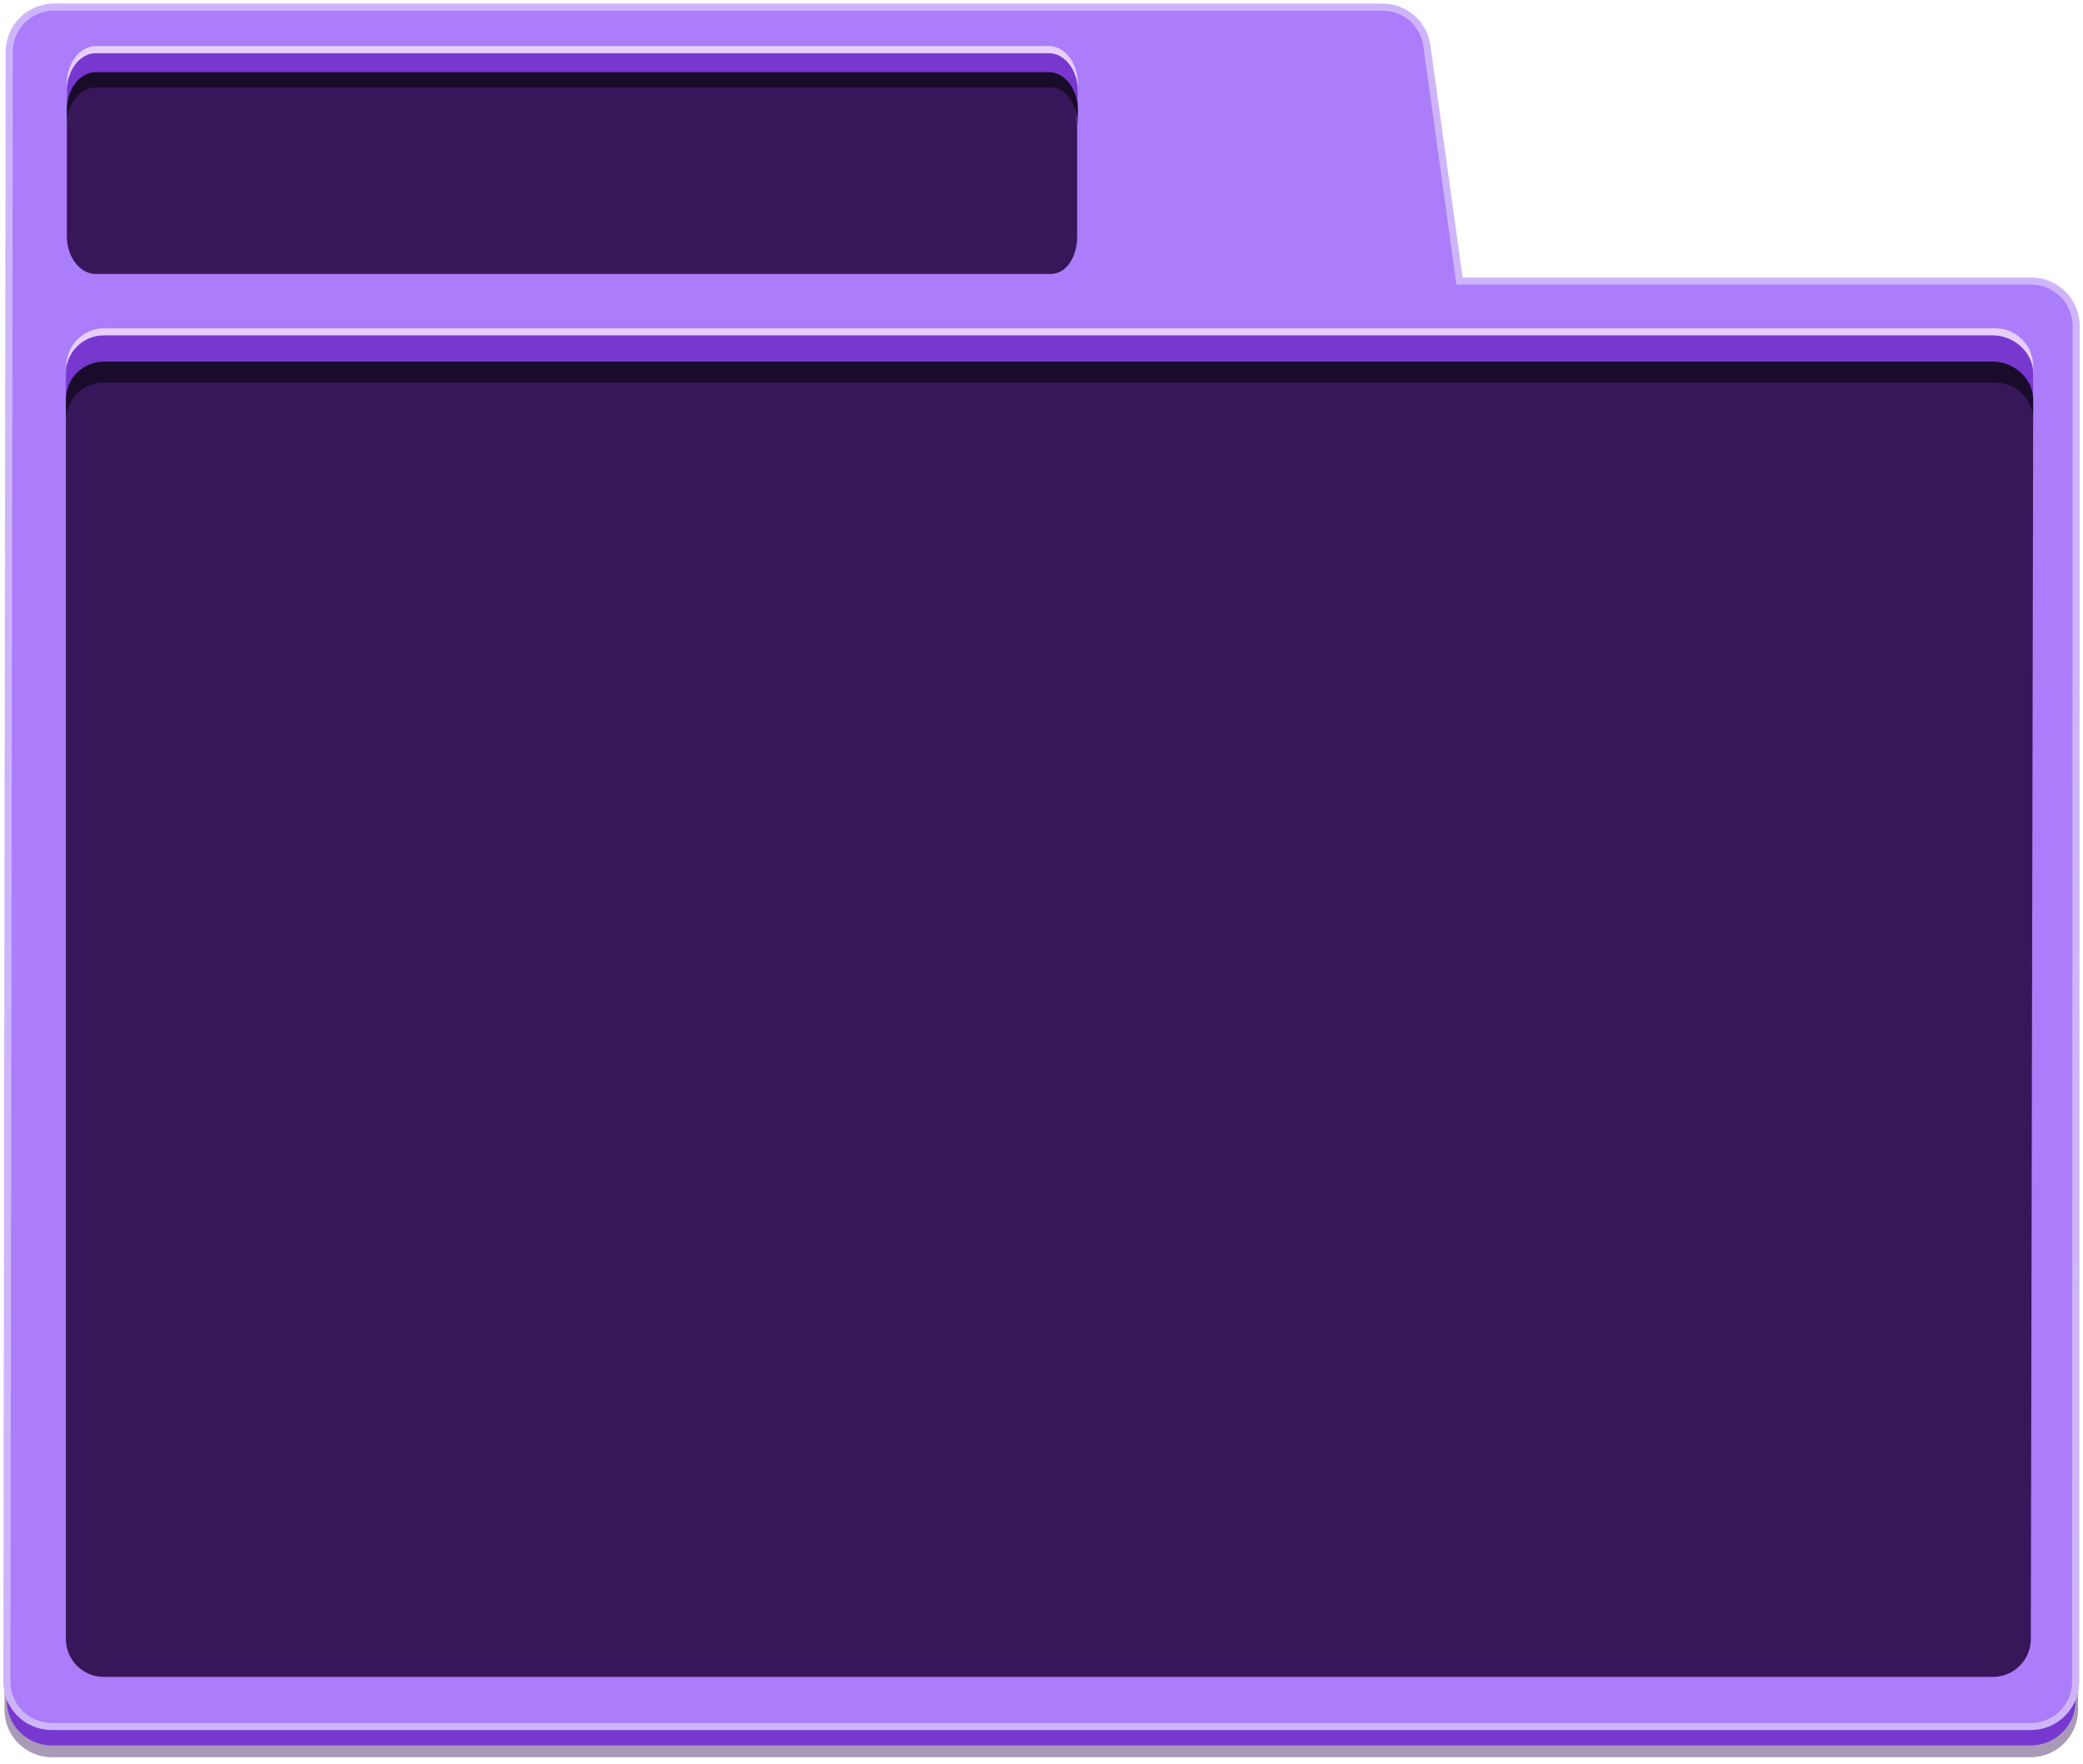 <?xml version="1.0" encoding="utf-8"?>
<!-- Generator: Adobe Illustrator 24.0.1, SVG Export Plug-In . SVG Version: 6.00 Build 0)  -->
<svg version="1.1" id="Camada_1" xmlns="http://www.w3.org/2000/svg" xmlns:xlink="http://www.w3.org/1999/xlink" x="0px" y="0px"
	 viewBox="0 0 882 747" style="enable-background:new 0 0 882 747;" xml:space="preserve">
<style type="text/css">
	.st0{opacity:0.43;fill:#38165A;enable-background:new    ;}
	.st1{fill-rule:evenodd;clip-rule:evenodd;fill:#7838D0;}
	.st2{fill-rule:evenodd;clip-rule:evenodd;fill:#AB7DFA;}
	.st3{fill-rule:evenodd;clip-rule:evenodd;fill:#E7CFFA;}
	.st4{fill-rule:evenodd;clip-rule:evenodd;fill:#190C2B;}
	.st5{fill-rule:evenodd;clip-rule:evenodd;fill:#38165A;}
	.st6{fill:none;stroke:#CEB5FB;stroke-width:3;}
	.st7{display:none;opacity:0.19;}
	.st8{display:inline;}
	.st9{clip-path:url(#SVGID_2_);}
	.st10{clip-path:url(#SVGID_4_);fill:#D7B3FF;}
	.st11{clip-path:url(#SVGID_6_);fill:none;stroke:#FEFEFF;stroke-width:3;stroke-miterlimit:10;}
	.st12{clip-path:url(#SVGID_8_);}
	.st13{clip-path:url(#SVGID_10_);fill:#D7B3FF;}
	.st14{clip-path:url(#SVGID_12_);fill:none;stroke:#FEFEFF;stroke-width:3;stroke-miterlimit:10;}
	.st15{clip-path:url(#SVGID_14_);}
	.st16{clip-path:url(#SVGID_16_);fill:#E7CFFA;}
	.st17{clip-path:url(#SVGID_18_);}
	.st18{clip-path:url(#SVGID_20_);fill:#7838D0;}
	.st19{clip-path:url(#SVGID_22_);}
	.st20{clip-path:url(#SVGID_24_);fill:#190C2B;}
	.st21{clip-path:url(#SVGID_26_);}
	.st22{clip-path:url(#SVGID_28_);fill:#D7B3FF;}
	.st23{clip-path:url(#SVGID_30_);}
	.st24{clip-path:url(#SVGID_32_);fill:#38165A;}
	.st25{clip-path:url(#SVGID_34_);}
	.st26{clip-path:url(#SVGID_36_);fill:#7838D0;}
	.st27{clip-path:url(#SVGID_38_);}
	.st28{clip-path:url(#SVGID_40_);fill:#190C2B;}
	.st29{clip-path:url(#SVGID_42_);}
	.st30{clip-path:url(#SVGID_44_);fill:#38165A;}
</style>
<g id="Camada_1_1_">
	<path class="st0" d="M1.9,724c0,11,9,20,20,20h838c11,0,20-9,20-20l0.2-574c0-11-9-20-20-20H22.7c-11,0-20,9-20,20L1.9,724z"/>
	<g id="Combined-Shape-Copy-23_2_">
		<path class="st1" d="M879.1,146l-0.2,574l0,0c0,10.5-8.5,19-19,19h-838l0,0c-10.5,0-19-8.5-19-19l0.8-574c0-10.5,8.5-19,19-19
			h837.4C870.6,127,879.1,135.5,879.1,146z"/>
	</g>
	<g>
		<path id="Combined-Shape-Copy-13_1_" class="st2" d="M604.2,19.4l24.5,177c0.1,0.9,0.2,1.7,0.2,2.6c0,10.5-8.5,19-19,19H23.1
			c-10.5,0-19-8.5-19-19L3.9,22l0,0c0-10.5,8.5-19,19-19h562.5C594.9,3,602.9,10,604.2,19.4z"/>
		<path id="Combined-Shape_2_" class="st3" d="M444,29.5H40.6c-6.8,0-12.3,7.2-12.3,16v-10c0-8.8,5.5-16,12.3-16h403.5
			c6.8,0,12.3,7.2,12.3,16v10C456.4,36.7,450.8,29.5,444,29.5z"/>
		<g id="Group-12-Copy-9_1_" transform="translate(223, 20)">
			<g id="Group-11_1_" transform="translate(0, -0.469)">
				<path id="Combined-Shape_1_" class="st1" d="M221,13h-403.4c-6.8,0-12.3,7.2-12.3,16V19c0-8.8,5.5-16,12.3-16h403.5
					c6.8,0,12.3,7.2,12.3,16v10C233.4,20.2,227.8,13,221,13z"/>
				<path class="st4" d="M221,18h-403.4c-6.8,0-12.3,7.2-12.3,16v-7c0-8.8,5.5-16,12.3-16h403.5c6.8,0,12.3,7.2,12.3,16v7
					C233.4,25.2,227.8,18,221,18z"/>
			</g>
		</g>
		<path id="Combined-Shape-Copy-23_1_" class="st2" d="M879.1,138l-0.2,574l0,0c0,10.5-8.5,19-19,19h-838l0,0c-10.5,0-19-8.5-19-19
			l0.8-574c0-10.5,8.5-19,19-19h837.4C870.6,119,879.1,127.5,879.1,138z"/>
		<path id="Combined-Shape-Copy-26_1_" class="st3" d="M844.9,152.7H44.1c-8.8,0-16,7.2-16,16V155c0-8.8,7.2-16,16-16h800.8
			c8.8,0,16,7.2,16,16v13.7C860.9,159.9,853.7,152.7,844.9,152.7z"/>
		<g id="Group-12-Copy-11_1_" transform="translate(19, 139)">
			<g>
				<path class="st1" d="M824.9,16.9h-800c-8.8,0-16,7.2-16,16V19c0-8.8,7.2-16,16-16h800c8.8,0,17,7.2,17,16v13.9
					C841.9,24,833.7,16.9,824.9,16.9z"/>
				<path class="st4" d="M824.9,23.8h-800c-8.8,0-16,7.2-16,16v-9.7c0-8.8,7.2-16,16-16h800c8.8,0,17,7.2,17,16v9.7
					C841.9,31,833.7,23.8,824.9,23.8z"/>
			</g>
		</g>
		<path id="Combined-Shape-Copy-28_1_" class="st5" d="M456.1,53v47c0,8.8-4.5,16-11.3,16H40.6c-6.8,0-12.3-7.2-12.3-16V53
			c0-8.8,5.5-16,12.3-16h404.2C451.6,37,456.1,44.2,456.1,53z"/>
		<path id="Combined-Shape-Copy-29_1_" class="st5" d="M860.9,178l-1,516c0,8.8-7.2,16-16,16h-800c-8.8,0-16-7.2-16-16V178
			c0-8.8,7.2-16,16-16h801C853.7,162,860.9,169.2,860.9,178z"/>
		<path class="st6" d="M3.9,22L3.9,22c0-10.5,8.5-19,19-19h562.5c9.5,0,17.5,7,18.8,16.4L618,119h242.1c10.5,0,19,8.5,19,19
			l-0.2,574l0,0c0,10.5-8.5,19-19,19h-838l0,0c-10.5,0-19-8.5-19-19L3.9,22z"/>
	</g>
</g>
<g id="Camada_2_1_" class="st7">
	<g class="st8">
		<g>
			<defs>
				<path id="SVGID_1_" d="M298.5,4H861c10.5,0,19,8.5,19,19l0,0l-0.2,177c0,10.5-8.5,19-19,19H274c-10.5,0-19-8.5-19-19
					c0-0.9,0.1-1.7,0.2-2.6l24.5-177C281,11,289.1,4,298.5,4z"/>
			</defs>
			<clipPath id="SVGID_2_">
				<use xlink:href="#SVGID_1_"  style="overflow:visible;"/>
			</clipPath>
			<g class="st9">
				<g>
					<defs>
						<rect id="SVGID_3_" x="-1098" y="-244" width="2116" height="1190"/>
					</defs>
					<clipPath id="SVGID_4_">
						<use xlink:href="#SVGID_3_"  style="overflow:visible;"/>
					</clipPath>
					<rect x="250" y="-1" class="st10" width="635" height="225"/>
				</g>
			</g>
		</g>
	</g>
	<g class="st8">
		<g>
			<defs>
				<rect id="SVGID_5_" x="-1098" y="-244" width="2116" height="1190"/>
			</defs>
			<clipPath id="SVGID_6_">
				<use xlink:href="#SVGID_5_"  style="overflow:visible;"/>
			</clipPath>
			<path class="st11" d="M298.5,4H861c10.5,0,19,8.5,19,19l0,0l-0.2,177c0,10.5-8.5,19-19,19H274c-10.5,0-19-8.5-19-19
				c0-0.9,0.1-1.7,0.2-2.6l24.5-177C281,11,289.1,4,298.5,4z"/>
		</g>
	</g>
	<g class="st8">
		<g>
			<defs>
				<path id="SVGID_7_" d="M23.9,119h836.3c10.5,0,19,8.5,19,19l0.9,574c0,10.5-8.5,19-19,19l0,0H23c-10.5,0-19-8.5-19-19l0,0
					l0.9-574C4.9,127.5,13.4,119,23.9,119z"/>
			</defs>
			<clipPath id="SVGID_8_">
				<use xlink:href="#SVGID_7_"  style="overflow:visible;"/>
			</clipPath>
			<g class="st12">
				<g>
					<defs>
						<rect id="SVGID_9_" x="-1098" y="-244" width="2116" height="1190"/>
					</defs>
					<clipPath id="SVGID_10_">
						<use xlink:href="#SVGID_9_"  style="overflow:visible;"/>
					</clipPath>
					<rect x="-1" y="114" class="st13" width="886" height="622"/>
				</g>
			</g>
		</g>
	</g>
	<g class="st8">
		<g>
			<defs>
				<rect id="SVGID_11_" x="-1098" y="-244" width="2116" height="1190"/>
			</defs>
			<clipPath id="SVGID_12_">
				<use xlink:href="#SVGID_11_"  style="overflow:visible;"/>
			</clipPath>
			<path class="st14" d="M23.9,119h836.3c10.5,0,19,8.5,19,19l0.9,574c0,10.5-8.5,19-19,19l0,0H23c-10.5,0-19-8.5-19-19l0,0l0.9-574
				C4.9,127.5,13.4,119,23.9,119z"/>
		</g>
	</g>
	<g class="st8">
		<g>
			<defs>
				<path id="SVGID_13_" d="M856,167c0-8.8-7.2-16-16-16H46c-8.8,0-16,7.2-16,16v-13c0-8.8,7.2-16,16-16h794c8.8,0,16,7.2,16,16V167
					z"/>
			</defs>
			<clipPath id="SVGID_14_">
				<use xlink:href="#SVGID_13_"  style="overflow:visible;"/>
			</clipPath>
			<g class="st15">
				<g>
					<defs>
						<rect id="SVGID_15_" x="-1098" y="-244" width="2116" height="1190"/>
					</defs>
					<clipPath id="SVGID_16_">
						<use xlink:href="#SVGID_15_"  style="overflow:visible;"/>
					</clipPath>
					<rect x="25" y="133" class="st16" width="836" height="39"/>
				</g>
			</g>
		</g>
	</g>
	<g class="st8">
		<g>
			<defs>
				<path id="SVGID_17_" d="M855,171.9c0-8.8-7.2-16-16-16H46c-8.8,0-16,7.2-16,16V158c0-8.8,7.2-16,16-16h793c8.8,0,16,7.2,16,16
					V171.9z"/>
			</defs>
			<clipPath id="SVGID_18_">
				<use xlink:href="#SVGID_17_"  style="overflow:visible;"/>
			</clipPath>
			<g class="st17">
				<g>
					<defs>
						<rect id="SVGID_19_" x="-1098" y="-244" width="2116" height="1190"/>
					</defs>
					<clipPath id="SVGID_20_">
						<use xlink:href="#SVGID_19_"  style="overflow:visible;"/>
					</clipPath>
					<rect x="25" y="137" class="st18" width="835" height="39.9"/>
				</g>
			</g>
		</g>
	</g>
	<g class="st8">
		<g>
			<defs>
				<path id="SVGID_21_" d="M855,178.8c0-8.8-7.2-16-16-16H46c-8.8,0-16,7.2-16,16v-9.7c0-8.8,7.2-16,16-16h793c8.8,0,16,7.2,16,16
					V178.8z"/>
			</defs>
			<clipPath id="SVGID_22_">
				<use xlink:href="#SVGID_21_"  style="overflow:visible;"/>
			</clipPath>
			<g class="st19">
				<g>
					<defs>
						<rect id="SVGID_23_" x="-1098" y="-244" width="2116" height="1190"/>
					</defs>
					<clipPath id="SVGID_24_">
						<use xlink:href="#SVGID_23_"  style="overflow:visible;"/>
					</clipPath>
					<rect x="25" y="148.1" class="st20" width="835" height="35.7"/>
				</g>
			</g>
		</g>
	</g>
	<g class="st8">
		<g>
			<defs>
				<polygon id="SVGID_25_" points="269,116.5 878,116.5 878,134.5 267,134.5 				"/>
			</defs>
			<clipPath id="SVGID_26_">
				<use xlink:href="#SVGID_25_"  style="overflow:visible;"/>
			</clipPath>
			<g class="st21">
				<g>
					<defs>
						<rect id="SVGID_27_" x="-1098" y="-244" width="2116" height="1190"/>
					</defs>
					<clipPath id="SVGID_28_">
						<use xlink:href="#SVGID_27_"  style="overflow:visible;"/>
					</clipPath>
					<rect x="262" y="111.5" class="st22" width="621" height="28"/>
				</g>
			</g>
		</g>
	</g>
	<g class="st8">
		<g>
			<defs>
				<path id="SVGID_29_" d="M837,36c8.8,0,16,7.2,16,16v47c0,8.8-7.2,16-16,16H312c-8.8,0-16-7.2-16-16V52c0-8.8,7.2-16,16-16H837z"
					/>
			</defs>
			<clipPath id="SVGID_30_">
				<use xlink:href="#SVGID_29_"  style="overflow:visible;"/>
			</clipPath>
			<g class="st23">
				<g>
					<defs>
						<rect id="SVGID_31_" x="-1098" y="-244" width="2116" height="1190"/>
					</defs>
					<clipPath id="SVGID_32_">
						<use xlink:href="#SVGID_31_"  style="overflow:visible;"/>
					</clipPath>
					<rect x="291" y="31" class="st24" width="567" height="89"/>
				</g>
			</g>
		</g>
	</g>
	<g class="st8">
		<g>
			<defs>
				<path id="SVGID_33_" d="M853,48.5c0-8.8-7.2-16-16-16H313c-8.8,0-16,7.2-16,16v-10c0-8.8,7.2-16,16-16h524c8.8,0,16,7.2,16,16
					V48.5z"/>
			</defs>
			<clipPath id="SVGID_34_">
				<use xlink:href="#SVGID_33_"  style="overflow:visible;"/>
			</clipPath>
			<g class="st25">
				<g>
					<defs>
						<rect id="SVGID_35_" x="-1098" y="-244" width="2116" height="1190"/>
					</defs>
					<clipPath id="SVGID_36_">
						<use xlink:href="#SVGID_35_"  style="overflow:visible;"/>
					</clipPath>
					<rect x="292" y="17.5" class="st26" width="566" height="36"/>
				</g>
			</g>
		</g>
	</g>
	<g class="st8">
		<g>
			<defs>
				<path id="SVGID_37_" d="M853,53.5c0-8.8-7.2-16-16-16H313c-8.8,0-16,7.2-16,16v-7c0-8.8,7.2-16,16-16h524c8.8,0,16,7.2,16,16
					V53.5z"/>
			</defs>
			<clipPath id="SVGID_38_">
				<use xlink:href="#SVGID_37_"  style="overflow:visible;"/>
			</clipPath>
			<g class="st27">
				<g>
					<defs>
						<rect id="SVGID_39_" x="-1098" y="-244" width="2116" height="1190"/>
					</defs>
					<clipPath id="SVGID_40_">
						<use xlink:href="#SVGID_39_"  style="overflow:visible;"/>
					</clipPath>
					<rect x="292" y="25.5" class="st28" width="566" height="33"/>
				</g>
			</g>
		</g>
	</g>
	<g class="st8">
		<g>
			<defs>
				<path id="SVGID_41_" d="M46,162h793c8.8,0,16,7.2,16,16v516c0,8.8-7.2,16-16,16H46c-8.8,0-16-7.2-16-16V178
					C30,169.2,37.2,162,46,162z"/>
			</defs>
			<clipPath id="SVGID_42_">
				<use xlink:href="#SVGID_41_"  style="overflow:visible;"/>
			</clipPath>
			<g class="st29">
				<g>
					<defs>
						<rect id="SVGID_43_" x="-1098" y="-244" width="2116" height="1190"/>
					</defs>
					<clipPath id="SVGID_44_">
						<use xlink:href="#SVGID_43_"  style="overflow:visible;"/>
					</clipPath>
					<rect x="25" y="157" class="st30" width="835" height="558"/>
				</g>
			</g>
		</g>
	</g>
</g>
</svg>
